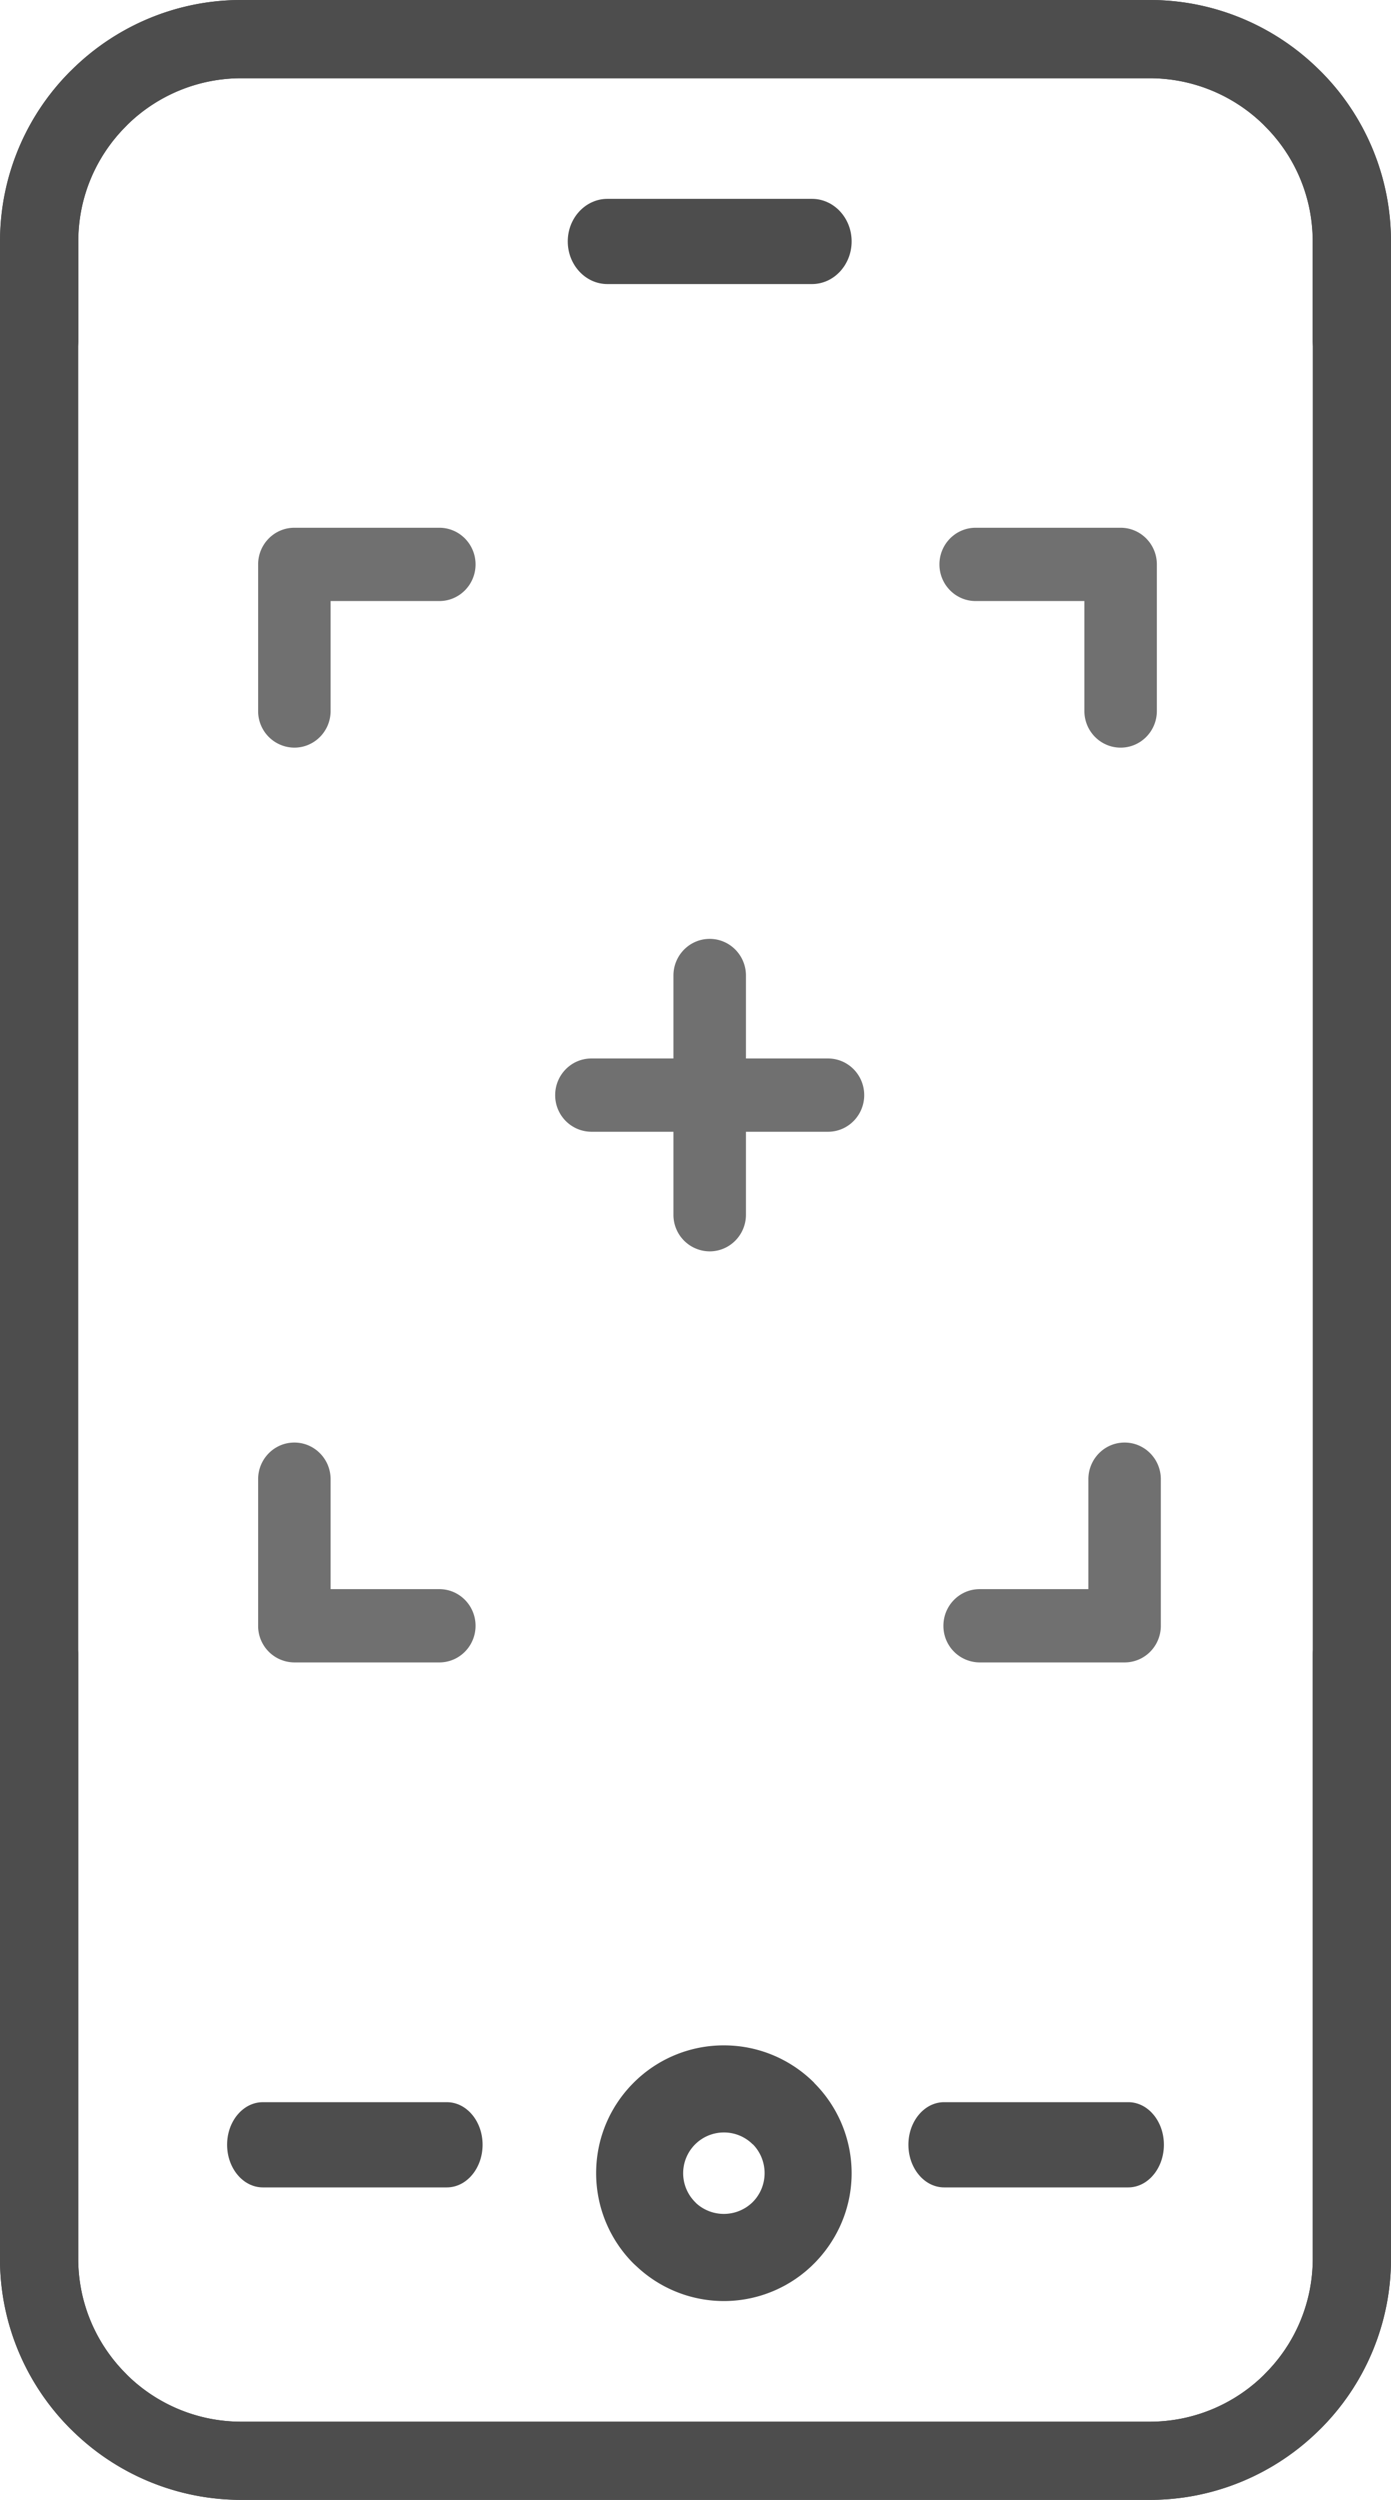 <svg width="49" height="88" xmlns="http://www.w3.org/2000/svg">
    <g fill="#4D4D4D" fill-rule="nonzero">
        <g fill-opacity=".8">
            <path d="M39.617 58.52H34.51a1.283 1.283 0 0 1-1.277-1.29c0-.712.571-1.29 1.277-1.29h3.83v-3.87c0-.712.57-1.29 1.276-1.29.705 0 1.276.578 1.276 1.29v5.16c0 .713-.57 1.29-1.276 1.29zM15.476 58.52h-5.107a1.283 1.283 0 0 1-1.276-1.29v-5.16c0-.712.571-1.29 1.276-1.29.705 0 1.277.578 1.277 1.29v3.87h3.83c.705 0 1.276.578 1.276 1.29 0 .713-.571 1.29-1.276 1.29zM25 44.05a1.283 1.283 0 0 1-1.277-1.29v-2.92h-2.89a1.283 1.283 0 0 1-1.276-1.29c0-.713.571-1.29 1.276-1.29h2.89v-2.92c0-.713.572-1.29 1.277-1.29s1.277.577 1.277 1.29v2.92h2.89c.705 0 1.276.577 1.276 1.29 0 .712-.571 1.29-1.276 1.29h-2.89v2.92c0 .712-.572 1.29-1.277 1.29zM10.37 26.318a1.283 1.283 0 0 1-1.277-1.29v-5.16c0-.712.571-1.29 1.276-1.29h5.107c.705 0 1.276.578 1.276 1.29 0 .713-.571 1.29-1.276 1.29h-3.83v3.87c0 .713-.572 1.29-1.277 1.29zM39.476 26.318c.705 0 1.276-.577 1.276-1.29v-5.16c0-.712-.571-1.29-1.276-1.29h-5.107c-.705 0-1.276.578-1.276 1.29 0 .713.571 1.29 1.276 1.29h3.83v3.87c0 .713.572 1.29 1.277 1.29z"/>
        </g>
        <path d="M25.498 75.066a1.435 1.435 0 0 0-1.015 2.447l.052.054a1.45 1.45 0 0 0 1.978-.048l.006-.006c.255-.259.415-.616.415-1.015 0-.399-.16-.759-.415-1.017l-.003.003a1.433 1.433 0 0 0-1.018-.418zm-3.18-1.748A4.482 4.482 0 0 1 25.498 72c1.241 0 2.37.504 3.184 1.318l-.003.003.003.003A4.49 4.49 0 0 1 30 76.498c0 1.238-.507 2.361-1.318 3.178l-.006.006a4.484 4.484 0 0 1-6.247.102l-.111-.102A4.495 4.495 0 0 1 21 76.498c0-1.244.504-2.367 1.318-3.18zM33.258 77C32.565 77 32 76.326 32 75.498c0-.827.565-1.498 1.258-1.498h6.487c.693 0 1.255.671 1.255 1.498 0 .828-.565 1.502-1.255 1.502h-6.487z"/>
        <path d="M48.997 12.031a1.38 1.38 0 0 1-2.757 0V8.48a5.702 5.702 0 0 0-1.686-4.042l-.063-.068a5.742 5.742 0 0 0-3.988-1.616H8.493a5.73 5.73 0 0 0-4.05 1.684A5.712 5.712 0 0 0 2.757 8.48v71.042c0 1.573.648 3.005 1.686 4.042l.063.069a5.749 5.749 0 0 0 3.99 1.615H40.51a5.722 5.722 0 0 0 4.048-1.684 5.712 5.712 0 0 0 1.686-4.042V58.206a1.38 1.38 0 0 1 2.757 0V79.52a8.454 8.454 0 0 1-2.493 5.99A8.484 8.484 0 0 1 40.51 88H8.494a8.473 8.473 0 0 1-5.904-2.404l-.097-.088A8.442 8.442 0 0 1 0 79.52V8.479a8.45 8.45 0 0 1 2.496-5.99A8.478 8.478 0 0 1 8.494 0h32.012c2.287 0 4.37.92 5.901 2.403l.098.09a8.46 8.46 0 0 1 2.492 5.99v3.548z"/>
        <path d="M.003 12.031a1.38 1.38 0 0 0 2.757 0V8.48c0-1.572.648-3.008 1.686-4.042l.063-.068a5.742 5.742 0 0 1 3.988-1.616h32.01a5.73 5.73 0 0 1 4.05 1.684 5.712 5.712 0 0 1 1.686 4.042v71.042a5.707 5.707 0 0 1-1.686 4.042l-.063.069a5.749 5.749 0 0 1-3.99 1.615H8.49a5.722 5.722 0 0 1-4.048-1.684 5.712 5.712 0 0 1-1.686-4.042V58.206a1.38 1.38 0 0 0-2.757 0V79.52c0 2.334.958 4.457 2.493 5.99A8.484 8.484 0 0 0 8.49 88h32.015c2.286 0 4.372-.92 5.904-2.404l.097-.088A8.442 8.442 0 0 0 49 79.52V8.479a8.45 8.45 0 0 0-2.496-5.99A8.478 8.478 0 0 0 40.506 0H8.494c-2.287 0-4.37.92-5.901 2.403l-.098.09a8.46 8.46 0 0 0-2.492 5.99v3.548z"/>
        <path d="M9.258 77C8.565 77 8 76.326 8 75.498 8 74.671 8.565 74 9.258 74h6.484c.693 0 1.258.671 1.258 1.498 0 .828-.565 1.502-1.258 1.502H9.258zM21.397 10C20.627 10 20 9.326 20 8.498 20 7.671 20.628 7 21.397 7h7.206C29.373 7 30 7.671 30 8.498 30 9.326 29.372 10 28.603 10h-7.206z"/>
    </g>
</svg>
